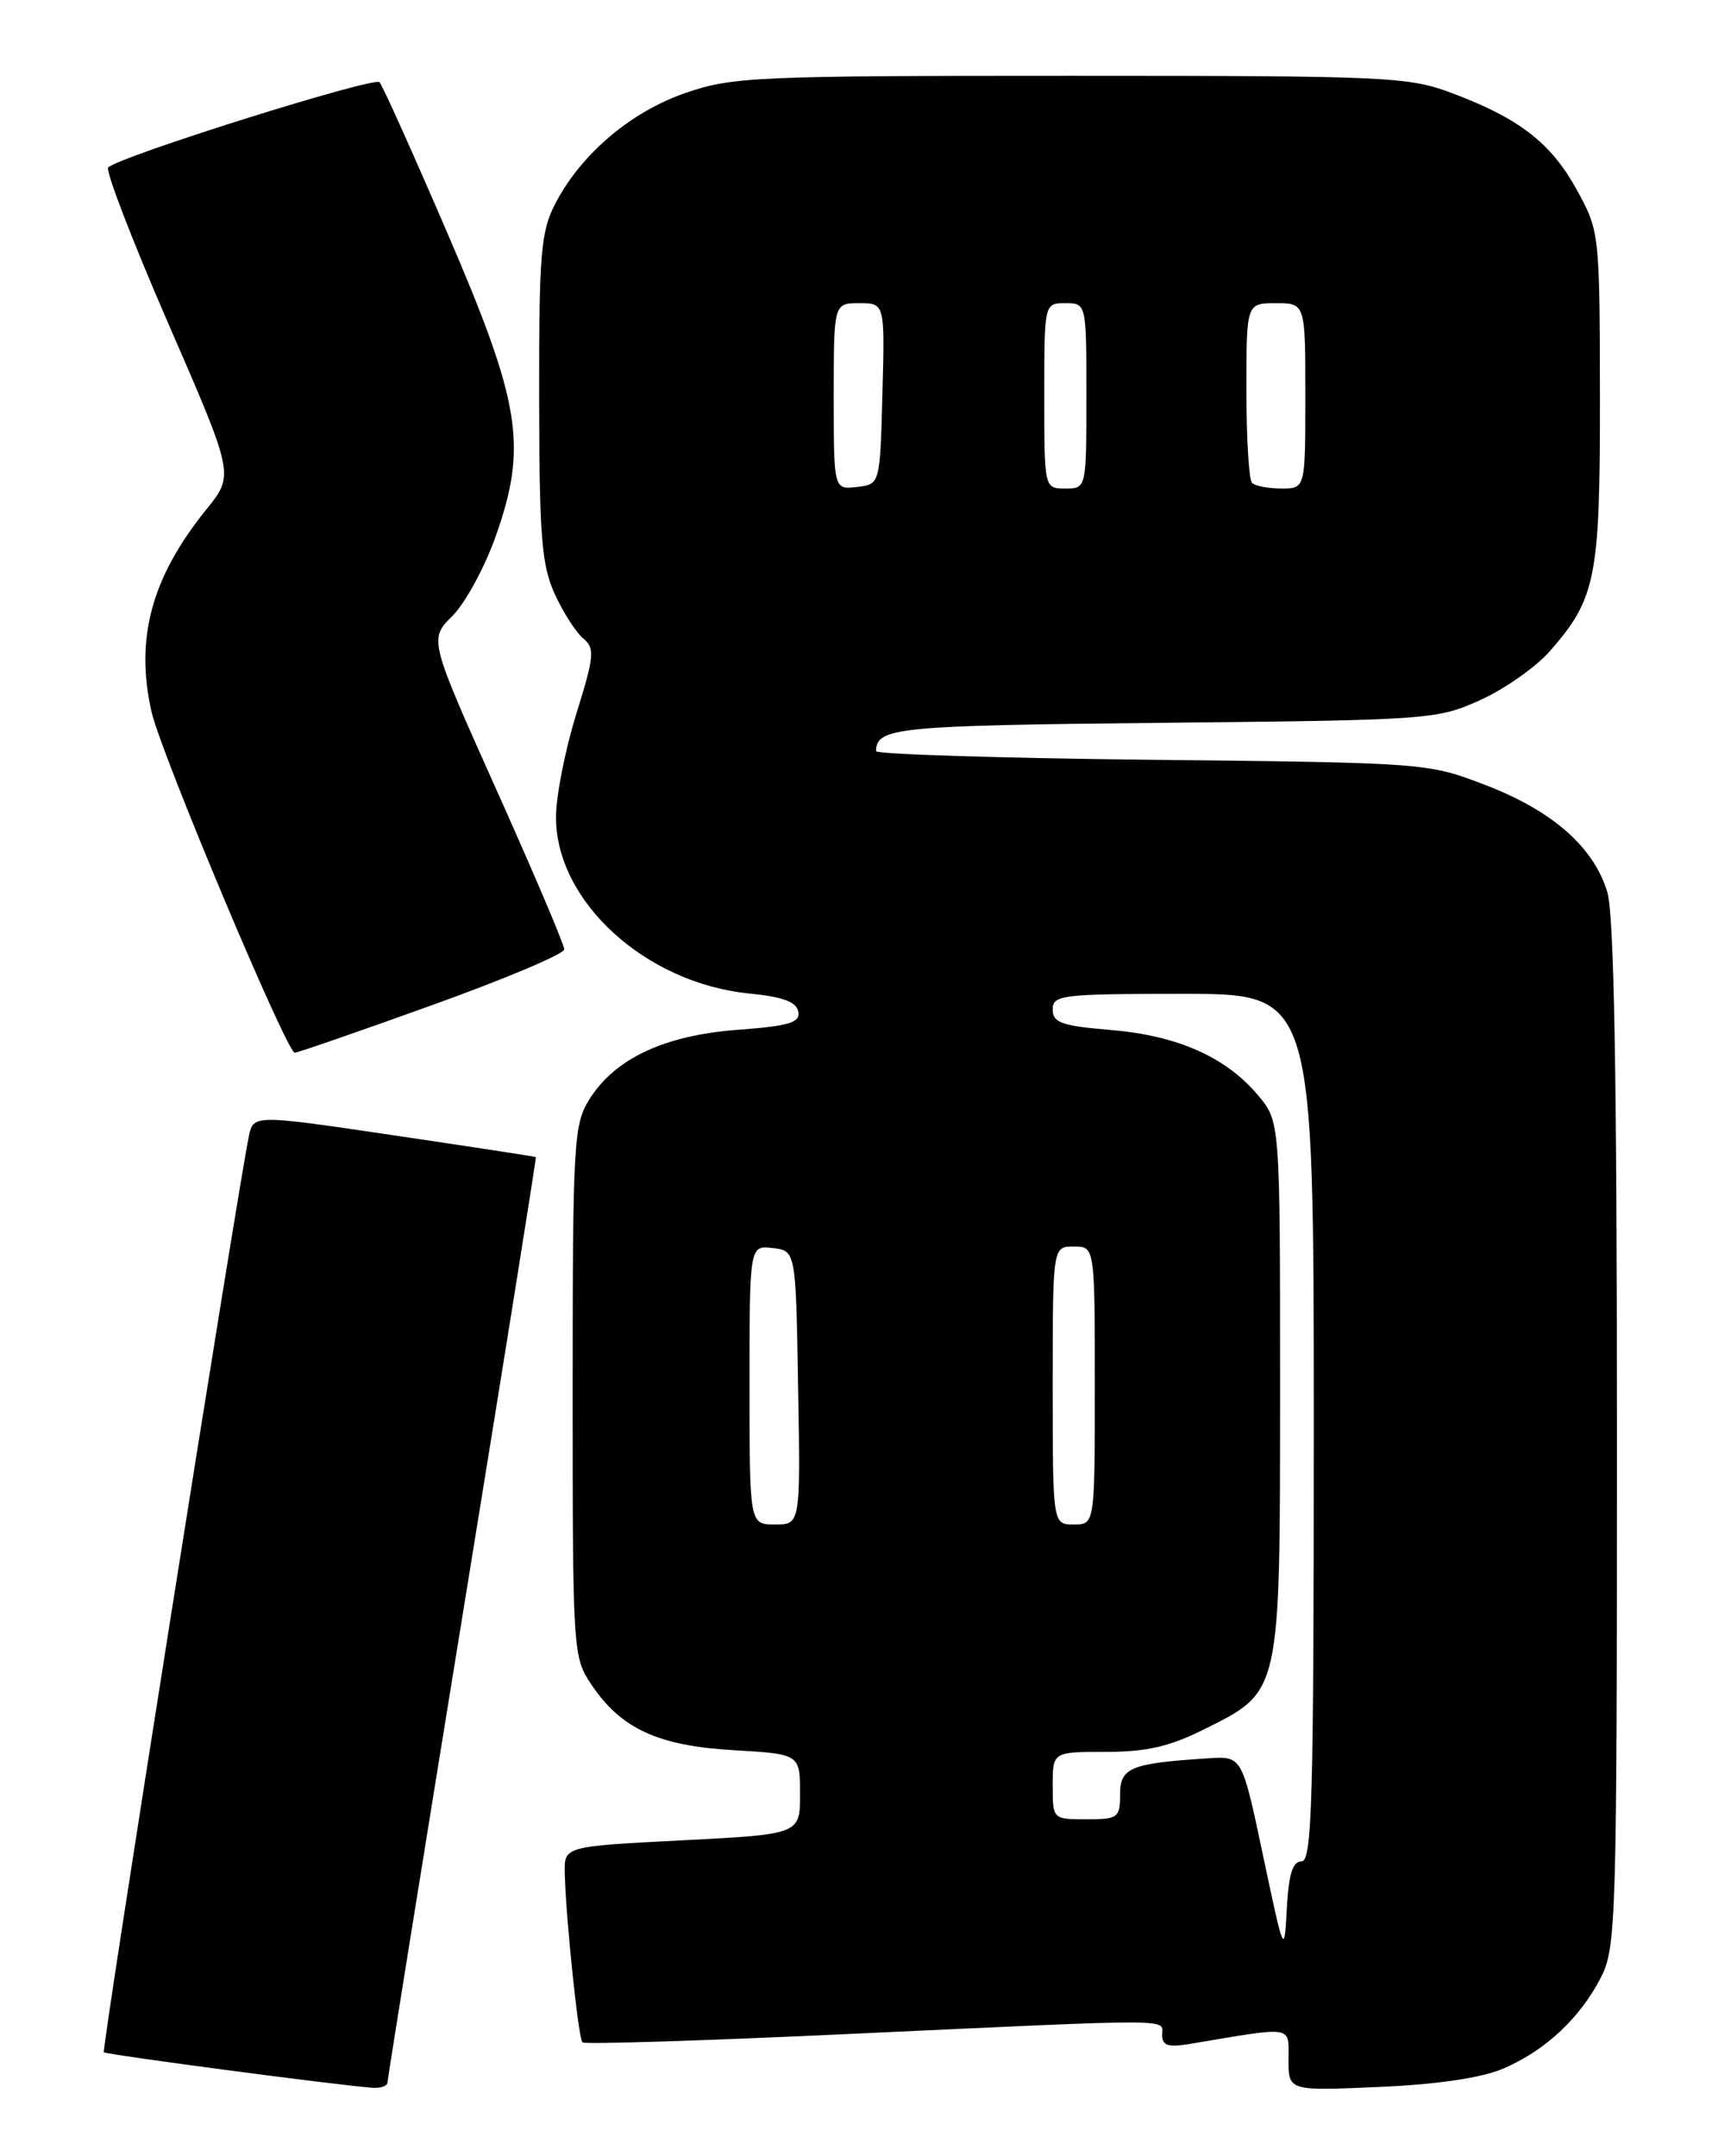 <?xml version="1.0" encoding="UTF-8" standalone="no"?>
<!DOCTYPE svg PUBLIC "-//W3C//DTD SVG 1.1//EN" "http://www.w3.org/Graphics/SVG/1.1/DTD/svg11.dtd" >
<svg xmlns="http://www.w3.org/2000/svg" xmlns:xlink="http://www.w3.org/1999/xlink" version="1.1" viewBox="0 0 204 256">
 <g >
 <path fill="currentColor"
d=" M 46.01 247.25 C 46.02 246.84 50.02 221.98 54.89 192.00 C 59.77 162.02 63.70 137.45 63.63 137.38 C 63.56 137.32 55.98 136.16 46.79 134.80 C 30.09 132.33 30.09 132.33 29.55 134.91 C 28.18 141.55 12.05 243.38 12.33 243.66 C 12.62 243.95 40.22 247.60 44.25 247.88 C 45.21 247.95 46.01 247.66 46.01 247.25 Z  M 178.50 245.60 C 183.47 243.48 187.60 239.63 190.09 234.79 C 191.91 231.26 192.00 228.15 192.00 170.41 C 192.00 127.87 191.66 108.59 190.86 105.93 C 189.25 100.57 184.36 96.27 176.37 93.20 C 169.54 90.58 169.33 90.56 136.75 90.21 C 118.74 90.01 104.01 89.55 104.02 89.18 C 104.08 86.37 106.40 86.14 138.01 85.82 C 169.71 85.50 170.63 85.44 175.76 83.12 C 178.65 81.82 182.36 79.21 184.01 77.34 C 189.52 71.06 190.00 68.63 189.98 47.13 C 189.95 27.66 189.93 27.46 187.23 22.53 C 184.17 16.97 180.38 14.03 172.37 11.04 C 167.23 9.11 164.72 9.00 127.12 9.00 C 89.74 9.00 86.95 9.12 81.42 11.03 C 74.89 13.27 68.96 18.32 65.92 24.21 C 64.22 27.49 64.00 30.14 64.02 47.21 C 64.04 63.70 64.31 67.08 65.86 70.50 C 66.86 72.70 68.39 75.08 69.25 75.80 C 70.66 76.97 70.58 77.85 68.42 84.80 C 67.11 89.03 66.02 94.53 66.02 97.00 C 65.99 107.01 76.66 116.75 88.99 117.96 C 92.94 118.35 94.57 118.95 94.79 120.10 C 95.04 121.42 93.75 121.81 87.57 122.27 C 78.84 122.93 72.96 125.71 69.95 130.58 C 68.12 133.53 68.00 135.75 68.00 165.22 C 68.00 196.23 68.03 196.75 70.25 200.05 C 73.77 205.27 78.15 207.28 87.14 207.80 C 95.00 208.26 95.00 208.26 95.00 213.02 C 95.00 217.78 95.00 217.78 81.00 218.50 C 67.00 219.22 67.00 219.22 67.06 222.36 C 67.17 227.53 68.67 242.01 69.16 242.49 C 69.41 242.74 83.76 242.29 101.05 241.48 C 140.40 239.66 138.00 239.65 138.00 241.61 C 138.00 242.87 138.70 243.10 141.25 242.68 C 153.83 240.57 153.00 240.44 153.00 244.54 C 153.00 248.26 153.00 248.26 163.75 247.78 C 170.71 247.48 175.91 246.71 178.50 245.60 Z  M 51.25 119.36 C 59.91 116.25 67.00 113.26 67.00 112.72 C 67.00 112.17 63.39 103.67 58.97 93.82 C 50.94 75.90 50.94 75.90 53.73 73.12 C 55.26 71.59 57.57 67.33 58.87 63.65 C 62.66 52.93 61.85 47.90 53.05 27.50 C 49.02 18.15 45.43 10.17 45.07 9.76 C 44.45 9.06 14.25 18.54 12.85 19.88 C 12.49 20.22 15.71 28.58 20.00 38.45 C 27.81 56.39 27.81 56.39 24.53 60.45 C 18.00 68.52 16.02 75.77 17.99 84.50 C 19.09 89.39 34.01 124.91 35.00 124.99 C 35.27 125.01 42.59 122.48 51.25 119.36 Z  M 149.99 220.37 C 147.49 208.50 147.49 208.50 143.49 208.76 C 134.25 209.35 133.00 209.86 133.00 213.05 C 133.00 215.83 132.76 216.00 129.00 216.00 C 125.00 216.00 125.00 216.00 125.00 212.00 C 125.00 208.00 125.00 208.00 131.30 208.00 C 136.11 208.00 138.86 207.37 142.90 205.36 C 152.13 200.76 151.99 201.37 152.00 164.83 C 152.00 133.15 152.00 133.15 149.37 130.03 C 145.56 125.50 139.82 122.95 131.91 122.29 C 126.06 121.80 125.00 121.43 125.00 119.85 C 125.00 118.13 126.07 118.00 140.50 118.00 C 156.00 118.00 156.00 118.00 156.00 169.50 C 156.00 213.82 155.80 221.00 154.55 221.00 C 153.49 221.00 153.02 222.51 152.80 226.62 C 152.50 232.18 152.48 232.13 149.99 220.37 Z  M 89.00 164.43 C 89.00 147.87 89.00 147.87 91.75 148.18 C 94.50 148.50 94.50 148.50 94.77 164.75 C 95.05 181.00 95.05 181.00 92.02 181.00 C 89.00 181.00 89.00 181.00 89.00 164.43 Z  M 125.00 164.50 C 125.00 148.00 125.00 148.00 127.50 148.00 C 130.00 148.00 130.00 148.00 130.00 164.50 C 130.00 181.00 130.00 181.00 127.50 181.00 C 125.00 181.00 125.00 181.00 125.00 164.50 Z  M 99.00 47.07 C 99.00 36.00 99.00 36.00 102.03 36.00 C 105.07 36.00 105.07 36.00 104.78 46.75 C 104.50 57.50 104.50 57.50 101.75 57.82 C 99.00 58.13 99.00 58.13 99.00 47.07 Z  M 124.00 47.00 C 124.00 36.00 124.00 36.00 126.50 36.00 C 129.00 36.00 129.00 36.00 129.00 47.00 C 129.00 58.00 129.00 58.00 126.50 58.00 C 124.00 58.00 124.00 58.00 124.00 47.00 Z  M 148.67 57.33 C 148.30 56.97 148.00 52.02 148.00 46.33 C 148.00 36.00 148.00 36.00 151.50 36.00 C 155.00 36.00 155.00 36.00 155.00 47.00 C 155.00 58.00 155.00 58.00 152.17 58.00 C 150.61 58.00 149.03 57.70 148.67 57.33 Z "/>
</g>
</svg>